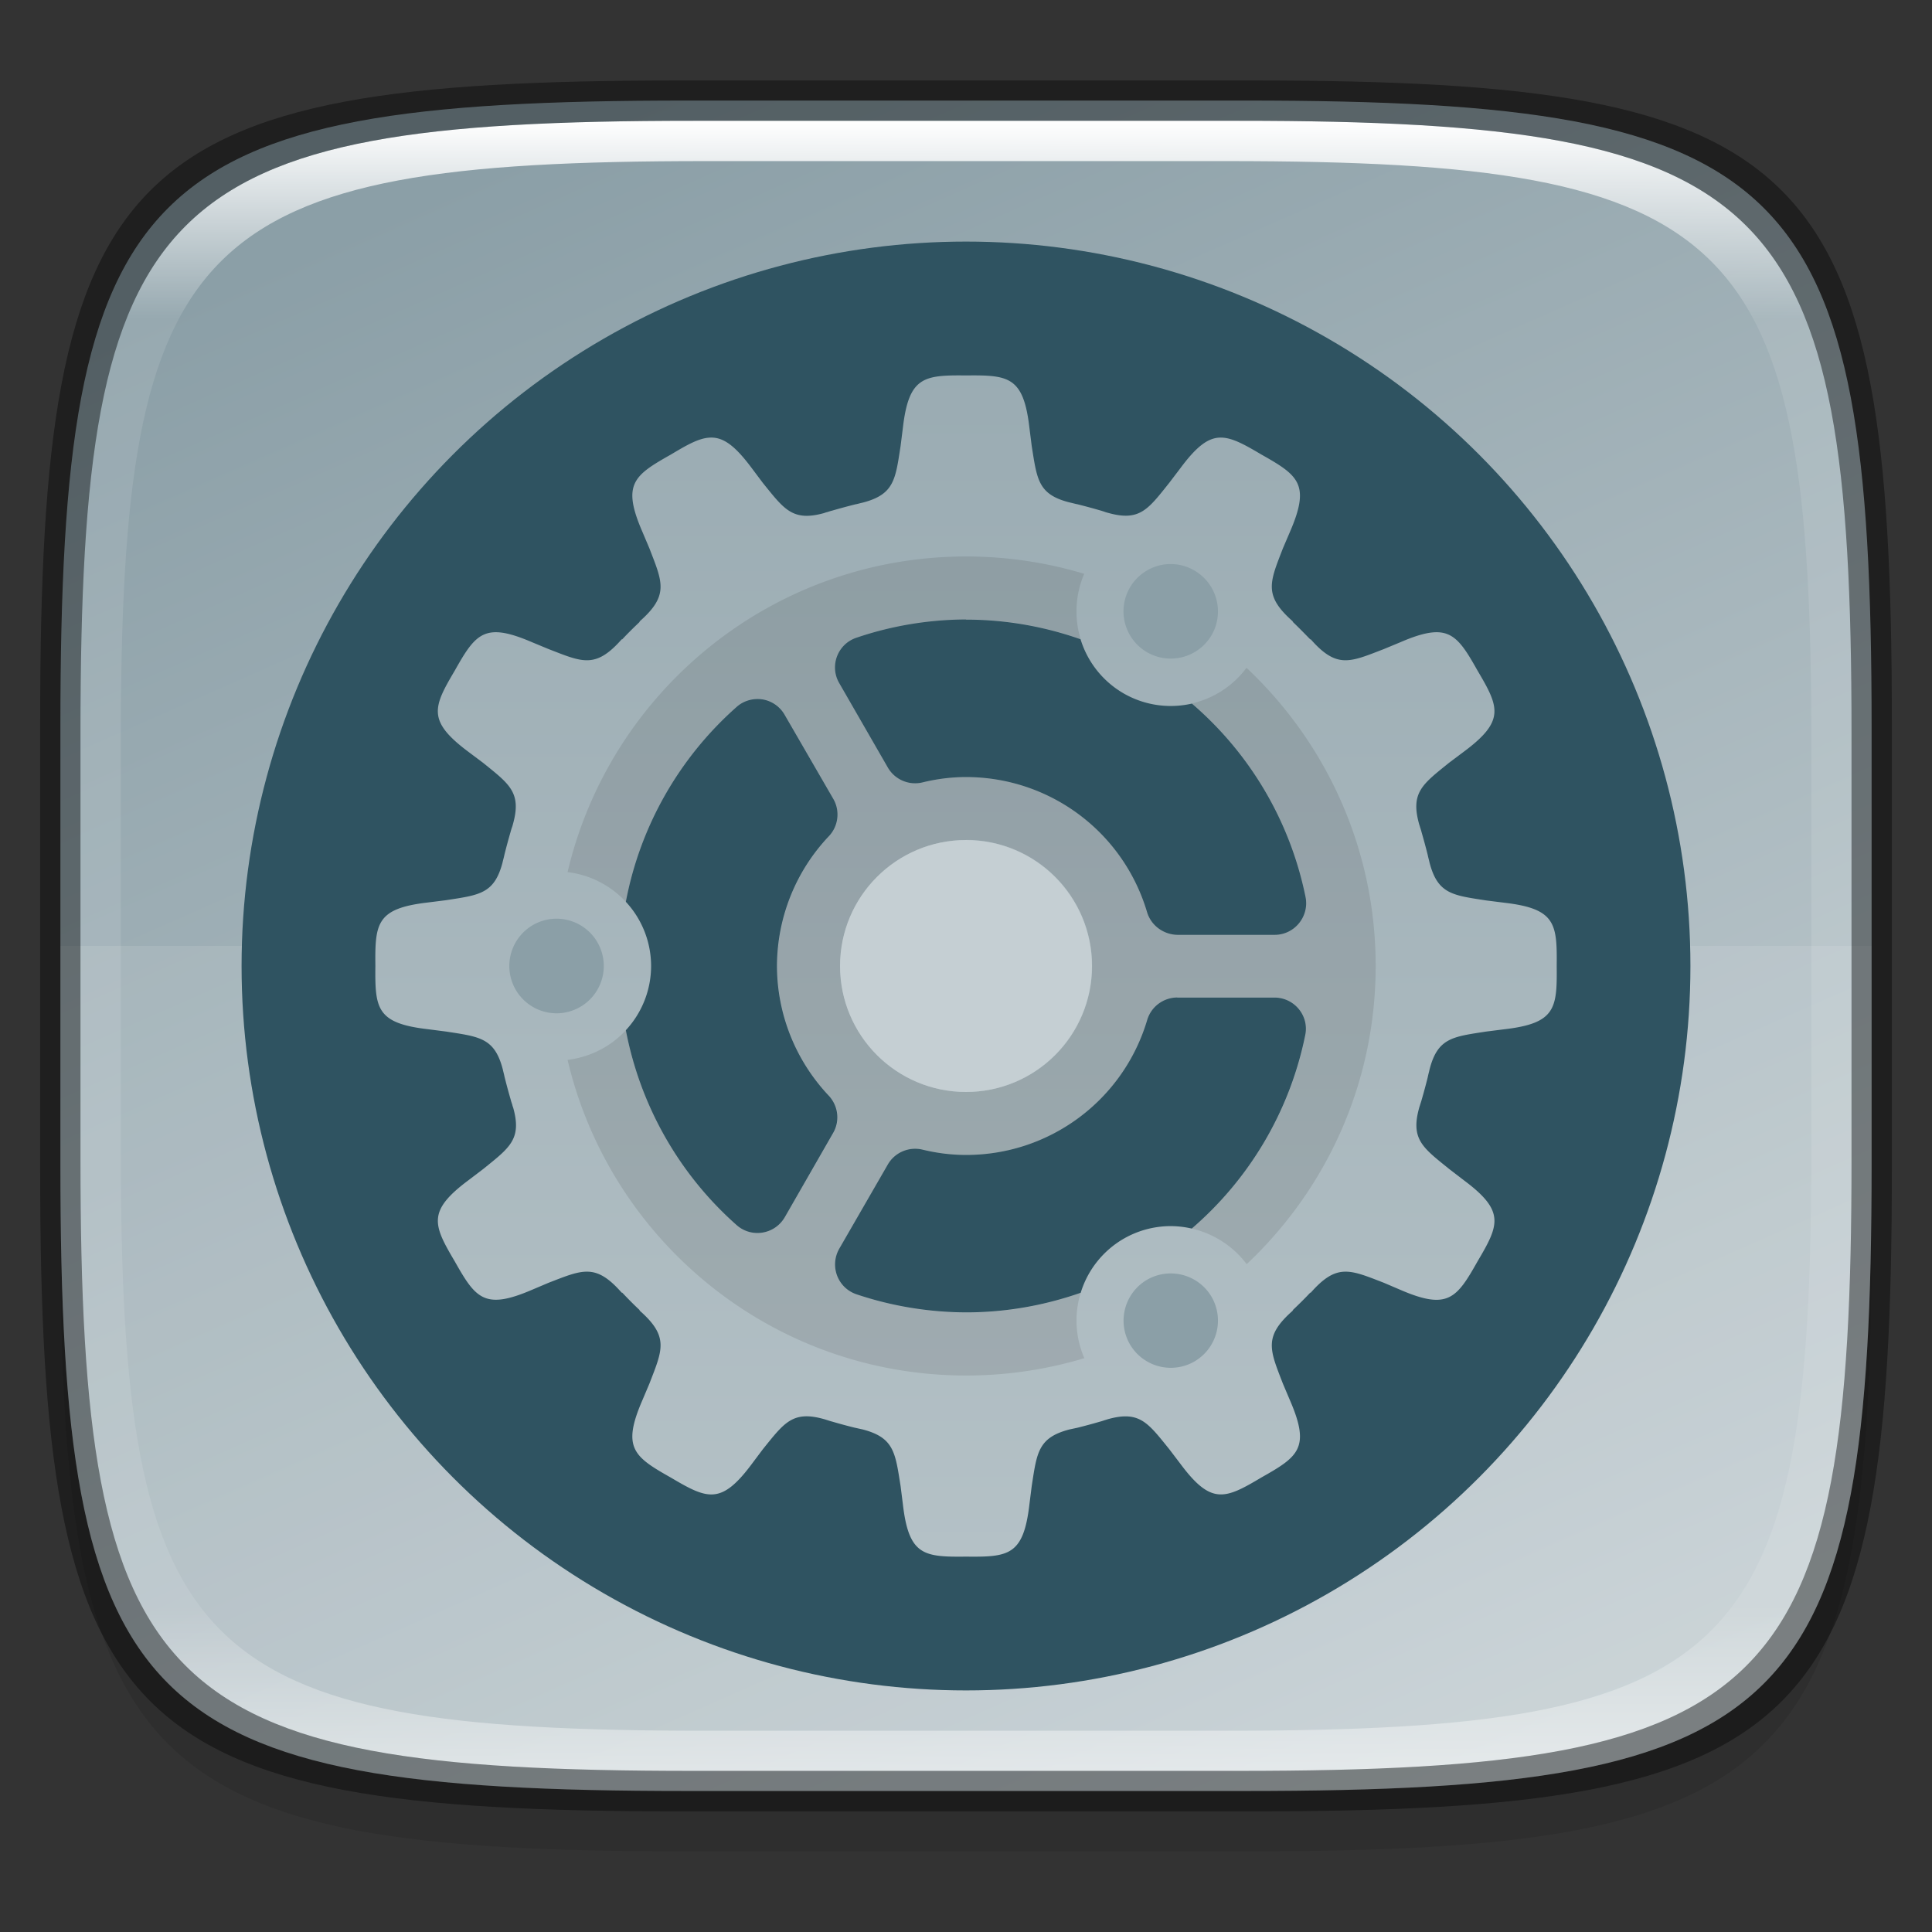 <?xml version="1.0" encoding="UTF-8" standalone="no"?>
<!-- Created with Inkscape (http://www.inkscape.org/) -->

<svg
   width="48"
   height="48"
   viewBox="0 0 12.7 12.7"
   version="1.1"
   id="svg5"
   inkscape:version="1.1.2 (0a00cf5339, 2022-02-04)"
   sodipodi:docname="yast-control-center.svg"
   xmlns:inkscape="http://www.inkscape.org/namespaces/inkscape"
   xmlns:sodipodi="http://sodipodi.sourceforge.net/DTD/sodipodi-0.dtd"
   xmlns:xlink="http://www.w3.org/1999/xlink"
   xmlns="http://www.w3.org/2000/svg"
   xmlns:svg="http://www.w3.org/2000/svg">
  <rect x="0" y="0" width="12.7" height="12.7" fill="#333333" stroke="none"/>
  <sodipodi:namedview
     id="namedview7"
     pagecolor="#ffffff"
     bordercolor="#666666"
     borderopacity="1.0"
     inkscape:pageshadow="2"
     inkscape:pageopacity="0.0"
     inkscape:pagecheckerboard="0"
     inkscape:document-units="px"
     showgrid="false"
     units="px"
     inkscape:zoom="16.4375"
     inkscape:cx="24"
     inkscape:cy="24"
     inkscape:window-width="1851"
     inkscape:window-height="1016"
     inkscape:window-x="0"
     inkscape:window-y="0"
     inkscape:window-maximized="1"
     inkscape:current-layer="svg5" />
  <defs
     id="defs2">
    <linearGradient
       inkscape:collect="always"
       id="linearGradient1010">
      <stop
         style="stop-color:#c5cfd3;stop-opacity:1"
         offset="0"
         id="stop1006" />
      <stop
         style="stop-color:#8b9fa7;stop-opacity:1"
         offset="1"
         id="stop1008" />
    </linearGradient>
    <linearGradient
       inkscape:collect="always"
       id="linearGradient1871">
      <stop
         style="stop-color:#ffffff;stop-opacity:1;"
         offset="0"
         id="stop1867" />
      <stop
         style="stop-color:#ffffff;stop-opacity:0.1"
         offset="0.12"
         id="stop2515" />
      <stop
         style="stop-color:#ffffff;stop-opacity:0.102"
         offset="0.9"
         id="stop2581" />
      <stop
         style="stop-color:#ffffff;stop-opacity:0.502"
         offset="1"
         id="stop1869" />
    </linearGradient>
    <linearGradient
       inkscape:collect="always"
       xlink:href="#linearGradient1871"
       id="linearGradient1873"
       x1="17.223"
       y1="3.5"
       x2="17.223"
       y2="44.466"
       gradientUnits="userSpaceOnUse"
       gradientTransform="matrix(0.265,0,0,0.265,0,-0.132)" />
    <linearGradient
       inkscape:collect="always"
       xlink:href="#linearGradient1010"
       id="linearGradient3600"
       x1="9.436"
       y1="11.754"
       x2="4.475"
       y2="0.529"
       gradientUnits="userSpaceOnUse" />
    <linearGradient
       inkscape:collect="always"
       xlink:href="#linearGradient1010"
       id="linearGradient1491"
       x1="12.7"
       y1="15.346"
       x2="12.7"
       y2="-2.117"
       gradientUnits="userSpaceOnUse"
       gradientTransform="translate(0.001)" />
  </defs>
  <path
     id="rect3143"
     style="opacity:0.1;fill:#000000;fill-opacity:1;stroke-width:0.265"
     d="m 4.516,1.058 c -3.604,0 -4.119,0.514 -4.119,4.114 v 2.884 c 0,3.601 0.515,4.114 4.119,4.114 h 3.668 c 3.604,0 4.119,-0.514 4.119,-4.114 v -2.884 c 0,-3.601 -0.515,-4.114 -4.119,-4.114 z" />
  <path
     style="display:inline;fill:url(#linearGradient3600);fill-opacity:1;stroke:none;stroke-width:0.099;stroke-linecap:round;stroke-linejoin:round;stroke-miterlimit:4;stroke-dasharray:none;stroke-dashoffset:0;stroke-opacity:1;enable-background:new"
     d="m 8.184,0.661 c 3.604,0 4.119,0.514 4.119,4.114 v 2.884 c 0,3.601 -0.515,4.114 -4.119,4.114 H 4.516 c -3.604,0 -4.119,-0.514 -4.119,-4.114 v -2.884 c 0,-3.601 0.515,-4.114 4.119,-4.114 z"
     id="rect877"
     inkscape:connector-curvature="0"
     sodipodi:nodetypes="sssssssss" />
  <path
     id="rect5299"
     style="opacity:0.1;fill:#ffffff;fill-opacity:1;stroke-width:0.265"
     d="m 0.397,6.218 v 1.442 c 0,3.601 0.515,4.114 4.119,4.114 h 3.668 c 3.604,0 4.119,-0.514 4.119,-4.114 V 6.218 Z" />
  <path
     id="rect1565"
     style="fill:url(#linearGradient1873);fill-opacity:1;stroke-width:0.265"
     d="m 4.557,0.794 c -3.524,0 -4.028,0.501 -4.028,4.016 v 2.815 c 0,3.515 0.504,4.016 4.028,4.016 h 3.586 c 3.524,0 4.028,-0.501 4.028,-4.016 V 4.81 c 0,-3.515 -0.504,-4.016 -4.028,-4.016 z m 0.082,0.265 h 3.423 c 3.364,0 3.845,0.477 3.845,3.82 v 2.678 c 0,3.343 -0.481,3.82 -3.845,3.82 h -3.423 c -3.364,0 -3.845,-0.477 -3.845,-3.82 V 4.879 c 0,-3.343 0.481,-3.82 3.845,-3.82 z" />
  <path
     id="rect1370"
     style="opacity:0.4;fill:#000000;fill-opacity:1;stroke-width:0.265"
     d="m 4.475,0.529 c -3.684,0 -4.211,0.526 -4.211,4.213 v 2.952 c 0,3.686 0.526,4.213 4.211,4.213 H 8.225 c 3.684,0 4.211,-0.526 4.211,-4.213 V 4.742 c 0,-3.686 -0.526,-4.213 -4.211,-4.213 z m 0.082,0.265 h 3.586 c 3.524,0 4.028,0.501 4.028,4.016 v 2.815 c 0,3.515 -0.504,4.016 -4.028,4.016 H 4.557 c -3.524,0 -4.028,-0.501 -4.028,-4.016 V 4.81 c 0,-3.515 0.504,-4.016 4.028,-4.016 z" />
  <circle
     style="opacity:1;fill:#2f5361;stroke-width:0.265;stroke-linejoin:round;fill-opacity:1"
     id="path856"
     cx="6.35"
     cy="6.35"
     r="4.762" />
  <path
     id="rect987"
     style="fill:url(#linearGradient1491);fill-opacity:1.0;stroke-width:0.265;stroke-linejoin:round"
     d="m 6.351,2.468 c -0.279,-0.003 -0.377,0.008 -0.416,0.345 l -0.015,0.119 c -0.034,0.219 -0.041,0.318 -0.249,0.372 -0.014,0.003 -0.028,0.007 -0.041,0.01 -0.003,6.35e-4 -0.007,0.001 -0.01,0.002 -0.052,0.013 -0.103,0.027 -0.155,0.042 l 5.292e-4,-5.292e-4 c -0.009,0.003 -0.017,0.005 -0.025,0.008 -0.008,0.002 -0.016,0.004 -0.023,0.007 C 5.21,3.43 5.155,3.348 5.015,3.175 l -0.072,-0.096 C 4.841,2.942 4.769,2.884 4.691,2.877 c -0.01,-7.937e-4 -0.02,-7.673e-4 -0.03,0 -0.07,0.005 -0.146,0.048 -0.251,0.111 C 4.167,3.125 4.087,3.182 4.222,3.494 l 0.047,0.111 c 0.086,0.223 0.131,0.309 -0.067,0.482 l 0.005,-0.001 c -0.041,0.039 -0.081,0.078 -0.119,0.119 l 0.001,-0.005 C 3.915,4.398 3.829,4.353 3.607,4.267 L 3.496,4.221 C 3.398,4.179 3.326,4.158 3.268,4.156 3.14,4.152 3.083,4.242 2.989,4.409 2.847,4.649 2.807,4.739 3.079,4.942 l 0.096,0.072 c 0.173,0.14 0.255,0.195 0.197,0.403 -0.002,0.008 -0.004,0.015 -0.007,0.023 -0.003,0.008 -0.005,0.016 -0.008,0.025 l 5.292e-4,-5.292e-4 c -0.015,0.051 -0.029,0.103 -0.042,0.155 -6.35e-4,0.003 -0.001,0.006 -0.002,0.009 -0.003,0.014 -0.007,0.027 -0.01,0.041 -0.054,0.207 -0.153,0.214 -0.372,0.248 l -0.119,0.015 c -0.338,0.039 -0.348,0.137 -0.345,0.417 -0.003,0.279 0.007,0.377 0.345,0.416 L 2.933,6.781 C 3.152,6.815 3.251,6.822 3.305,7.029 c 0.003,0.014 0.007,0.028 0.01,0.042 6.35e-4,0.003 0.001,0.006 0.002,0.009 0.013,0.052 0.027,0.104 0.042,0.155 l -5.292e-4,-5.292e-4 c 0.003,0.009 0.005,0.016 0.008,0.024 0.002,0.008 0.004,0.016 0.007,0.023 0.058,0.208 -0.024,0.263 -0.197,0.403 l -0.096,0.073 C 2.807,7.961 2.847,8.051 2.989,8.291 3.126,8.534 3.184,8.613 3.496,8.479 l 0.111,-0.047 c 0.223,-0.086 0.309,-0.13 0.482,0.068 l -0.001,-0.005 c 0.039,0.041 0.078,0.081 0.119,0.119 l -0.005,-0.001 c 0.198,0.173 0.153,0.259 0.067,0.482 l -0.047,0.111 c -0.135,0.312 -0.055,0.37 0.188,0.507 0.24,0.142 0.33,0.182 0.533,-0.091 l 0.072,-0.096 c 0.14,-0.173 0.195,-0.256 0.403,-0.197 0.008,0.002 0.015,0.005 0.023,0.007 0.008,0.003 0.016,0.005 0.025,0.008 l -5.291e-4,-5.29e-4 c 0.051,0.015 0.102,0.029 0.155,0.042 0,0 5.292e-4,0 5.292e-4,0 0.003,6.35e-4 0.006,0.001 0.009,0.002 0.014,0.003 0.027,0.006 0.041,0.009 0.207,0.054 0.214,0.153 0.249,0.372 l 0.015,0.119 c 0.039,0.338 0.137,0.348 0.416,0.345 0.279,0.003 0.377,-0.007 0.416,-0.345 l 0.015,-0.119 c 0.034,-0.219 0.041,-0.318 0.248,-0.372 0.014,-0.003 0.028,-0.006 0.042,-0.009 0.003,-6.62e-4 0.006,-0.001 0.009,-0.002 0,0 5.292e-4,0 5.292e-4,0 0.052,-0.013 0.104,-0.027 0.155,-0.042 l -5.292e-4,5.29e-4 c 0.009,-0.003 0.016,-0.005 0.024,-0.008 0.008,-0.002 0.016,-0.005 0.023,-0.007 0.208,-0.058 0.263,0.024 0.403,0.197 l 0.073,0.096 c 0.203,0.273 0.293,0.233 0.533,0.09 0.243,-0.137 0.323,-0.194 0.188,-0.506 L 8.433,9.095 C 8.347,8.872 8.303,8.786 8.501,8.613 l -0.005,0.001 c 0.041,-0.039 0.081,-0.078 0.119,-0.119 l -0.001,0.005 C 8.787,8.302 8.873,8.346 9.096,8.432 L 9.206,8.479 C 9.518,8.614 9.576,8.534 9.713,8.291 9.855,8.051 9.895,7.961 9.622,7.758 L 9.527,7.685 C 9.354,7.545 9.271,7.49 9.329,7.282 c 0.002,-0.008 0.005,-0.015 0.007,-0.023 0.003,-0.008 0.005,-0.016 0.008,-0.024 l -5.292e-4,5.292e-4 c 0.015,-0.051 0.029,-0.103 0.042,-0.155 v -5.292e-4 c 6.35e-4,-0.003 0.001,-0.006 0.002,-0.009 0.003,-0.014 0.007,-0.028 0.01,-0.042 C 9.451,6.822 9.55,6.815 9.769,6.781 L 9.888,6.766 C 10.226,6.727 10.236,6.629 10.233,6.35 10.236,6.071 10.226,5.973 9.888,5.934 L 9.769,5.919 C 9.55,5.885 9.451,5.878 9.397,5.67 c -0.003,-0.014 -0.007,-0.028 -0.01,-0.041 -6.615e-4,-0.003 -0.001,-0.006 -0.002,-0.009 v -5.32e-4 c -0.013,-0.052 -0.027,-0.103 -0.042,-0.155 l 5.292e-4,5.292e-4 c -0.003,-0.009 -0.005,-0.017 -0.008,-0.025 -0.002,-0.008 -0.005,-0.016 -0.007,-0.023 -0.058,-0.208 0.024,-0.263 0.197,-0.403 l 0.096,-0.072 C 9.895,4.739 9.855,4.649 9.713,4.409 9.619,4.242 9.562,4.152 9.435,4.156 c -0.058,0.002 -0.131,0.023 -0.228,0.065 L 9.096,4.267 C 8.873,4.353 8.787,4.398 8.614,4.2 l 0.001,0.005 C 8.576,4.165 8.537,4.125 8.496,4.086 l 0.005,0.001 C 8.303,3.914 8.347,3.828 8.433,3.605 L 8.48,3.495 C 8.615,3.183 8.535,3.125 8.292,2.988 8.172,2.917 8.089,2.871 8.011,2.877 c -0.078,0.006 -0.151,0.065 -0.252,0.201 l -0.073,0.096 C 7.547,3.348 7.492,3.43 7.283,3.371 c -0.008,-0.002 -0.015,-0.004 -0.023,-0.007 -0.008,-0.003 -0.016,-0.005 -0.024,-0.008 l 5.292e-4,5.291e-4 c -0.051,-0.015 -0.103,-0.029 -0.155,-0.042 0,0 -5.291e-4,0 -5.291e-4,0 -0.003,-6.35e-4 -0.006,-0.001 -0.009,-0.002 -0.014,-0.003 -0.028,-0.007 -0.042,-0.01 C 6.823,3.25 6.817,3.151 6.782,2.932 L 6.767,2.813 C 6.728,2.475 6.63,2.465 6.351,2.468 Z m -5.292e-4,1.605 c 0,0 5.292e-4,0 5.292e-4,0 0.262,1.56e-5 0.516,0.046 0.752,0.129 a 0.621,0.621 0 0 0 0.283,0.356 0.621,0.621 0 0 0 0.449,0.067 c 0.373,0.32 0.643,0.761 0.747,1.271 0.026,0.128 -0.072,0.249 -0.203,0.249 H 7.739 C 7.647,6.143 7.566,6.083 7.54,5.995 7.383,5.468 6.901,5.109 6.352,5.108 6.255,5.108 6.159,5.12 6.065,5.143 5.975,5.165 5.882,5.125 5.836,5.045 L 5.517,4.491 C 5.451,4.378 5.506,4.233 5.63,4.192 5.862,4.113 6.106,4.073 6.351,4.072 Z M 4.988,4.595 h 5.292e-4 c 0.07,0.003 0.134,0.042 0.169,0.103 l 0.32,0.553 c 0.046,0.079 0.034,0.18 -0.029,0.246 -0.218,0.23 -0.34,0.535 -0.341,0.852 3.704e-4,0.317 0.122,0.622 0.34,0.853 0.063,0.067 0.075,0.167 0.029,0.246 L 5.159,8.001 C 5.093,8.115 4.94,8.14 4.842,8.053 4.461,7.716 4.208,7.264 4.114,6.772 A 0.621,0.621 0 0 0 4.28,6.35 0.621,0.621 0 0 0 4.114,5.928 c 0.093,-0.492 0.347,-0.944 0.728,-1.281 0.04,-0.036 0.093,-0.054 0.147,-0.052 z m 2.751,1.962 v 5.292e-4 H 8.377 C 8.508,6.557 8.607,6.677 8.58,6.805 8.476,7.315 8.206,7.756 7.834,8.076 A 0.621,0.621 0 0 0 7.682,8.06 0.621,0.621 0 0 0 7.386,8.143 0.621,0.621 0 0 0 7.104,8.498 c -0.237,0.083 -0.491,0.129 -0.753,0.129 -3.175e-4,8e-7 -6.615e-4,8e-7 -0.001,0 C 6.105,8.626 5.862,8.586 5.63,8.508 5.506,8.466 5.452,8.322 5.517,8.208 L 5.836,7.655 c 0.046,-0.08 0.139,-0.119 0.228,-0.098 0.094,0.023 0.19,0.035 0.287,0.035 C 6.901,7.592 7.384,7.232 7.541,6.705 7.567,6.617 7.648,6.557 7.74,6.557 Z" />
  <path
     id="rect1453"
     style="fill:#000000;fill-opacity:1;stroke-width:0.265;stroke-linejoin:round;opacity:0.1"
     d="m 6.351,3.658 c -1.274,0 -2.341,0.886 -2.62,2.075 0.147,0.017 0.282,0.087 0.383,0.195 0.093,-0.492 0.347,-0.945 0.728,-1.282 0.04,-0.036 0.093,-0.054 0.147,-0.052 0.07,0.003 0.134,0.042 0.169,0.103 l 0.32,0.554 C 5.524,5.332 5.512,5.432 5.449,5.498 5.231,5.729 5.109,6.033 5.109,6.35 c 2.645e-4,0.317 0.122,0.622 0.34,0.853 0.063,0.067 0.075,0.167 0.029,0.246 L 5.159,8.001 C 5.093,8.115 4.94,8.14 4.842,8.053 4.461,7.716 4.208,7.264 4.114,6.772 4.014,6.881 3.878,6.949 3.731,6.967 4.01,8.156 5.077,9.042 6.351,9.042 c 0.27,0 0.531,-0.04 0.777,-0.114 C 7.069,8.792 7.06,8.64 7.104,8.498 6.867,8.582 6.613,8.628 6.351,8.628 c -2.646e-4,1.1e-6 -7.673e-4,1.1e-6 -0.001,0 C 6.105,8.627 5.862,8.586 5.63,8.508 5.506,8.466 5.452,8.322 5.517,8.208 L 5.837,7.655 c 0.046,-0.08 0.139,-0.119 0.228,-0.098 0.094,0.023 0.19,0.035 0.287,0.035 C 6.901,7.592 7.384,7.232 7.541,6.705 7.567,6.617 7.648,6.557 7.74,6.557 h 0.638 c 0.131,-1.25e-5 0.229,0.12 0.203,0.249 -0.104,0.509 -0.374,0.95 -0.747,1.27 0.144,0.033 0.273,0.116 0.361,0.234 0.522,-0.491 0.848,-1.187 0.848,-1.96 0,-0.773 -0.327,-1.469 -0.849,-1.96 C 8.106,4.508 7.979,4.591 7.835,4.624 8.208,4.944 8.478,5.385 8.582,5.894 8.609,6.023 8.511,6.143 8.38,6.143 H 7.739 C 7.648,6.143 7.567,6.083 7.541,5.995 7.384,5.468 6.901,5.108 6.352,5.108 6.255,5.108 6.159,5.12 6.065,5.143 5.975,5.165 5.883,5.125 5.837,5.045 L 5.517,4.491 C 5.452,4.378 5.506,4.233 5.63,4.192 5.862,4.113 6.106,4.073 6.351,4.072 h 5.292e-4 c 0.262,1.56e-5 0.516,0.046 0.752,0.129 C 7.06,4.06 7.069,3.908 7.127,3.772 6.881,3.698 6.621,3.658 6.351,3.658 Z m 0,1.863 A 0.828,0.828 0 0 1 7.179,6.35 0.828,0.828 0 0 1 6.351,7.178 0.828,0.828 0 0 1 5.523,6.35 0.828,0.828 0 0 1 6.351,5.522 Z" />
  <path
     id="rect1180"
     style="fill:#8b9fa7;fill-opacity:1;stroke-width:0.265;stroke-linejoin:round"
     d="M 7.681,3.708 A 0.311,0.311 0 0 0 7.427,3.863 0.311,0.311 0 0 0 7.541,4.288 0.311,0.311 0 0 0 7.965,4.174 0.311,0.311 0 0 0 7.851,3.75 0.311,0.311 0 0 0 7.681,3.708 Z M 3.658,6.039 A 0.311,0.311 0 0 0 3.348,6.35 0.311,0.311 0 0 0 3.658,6.661 0.311,0.311 0 0 0 3.969,6.35 0.311,0.311 0 0 0 3.658,6.039 Z M 7.689,8.371 A 0.311,0.311 0 0 0 7.541,8.412 0.311,0.311 0 0 0 7.427,8.836 0.311,0.311 0 0 0 7.851,8.95 0.311,0.311 0 0 0 7.965,8.526 0.311,0.311 0 0 0 7.689,8.371 Z" />
  <circle
     style="fill:#c5cfd3;fill-opacity:1;stroke-width:0.414;stroke-linejoin:round"
     id="path1113"
     cx="6.35"
     cy="6.35"
     r="0.828" />
</svg>
